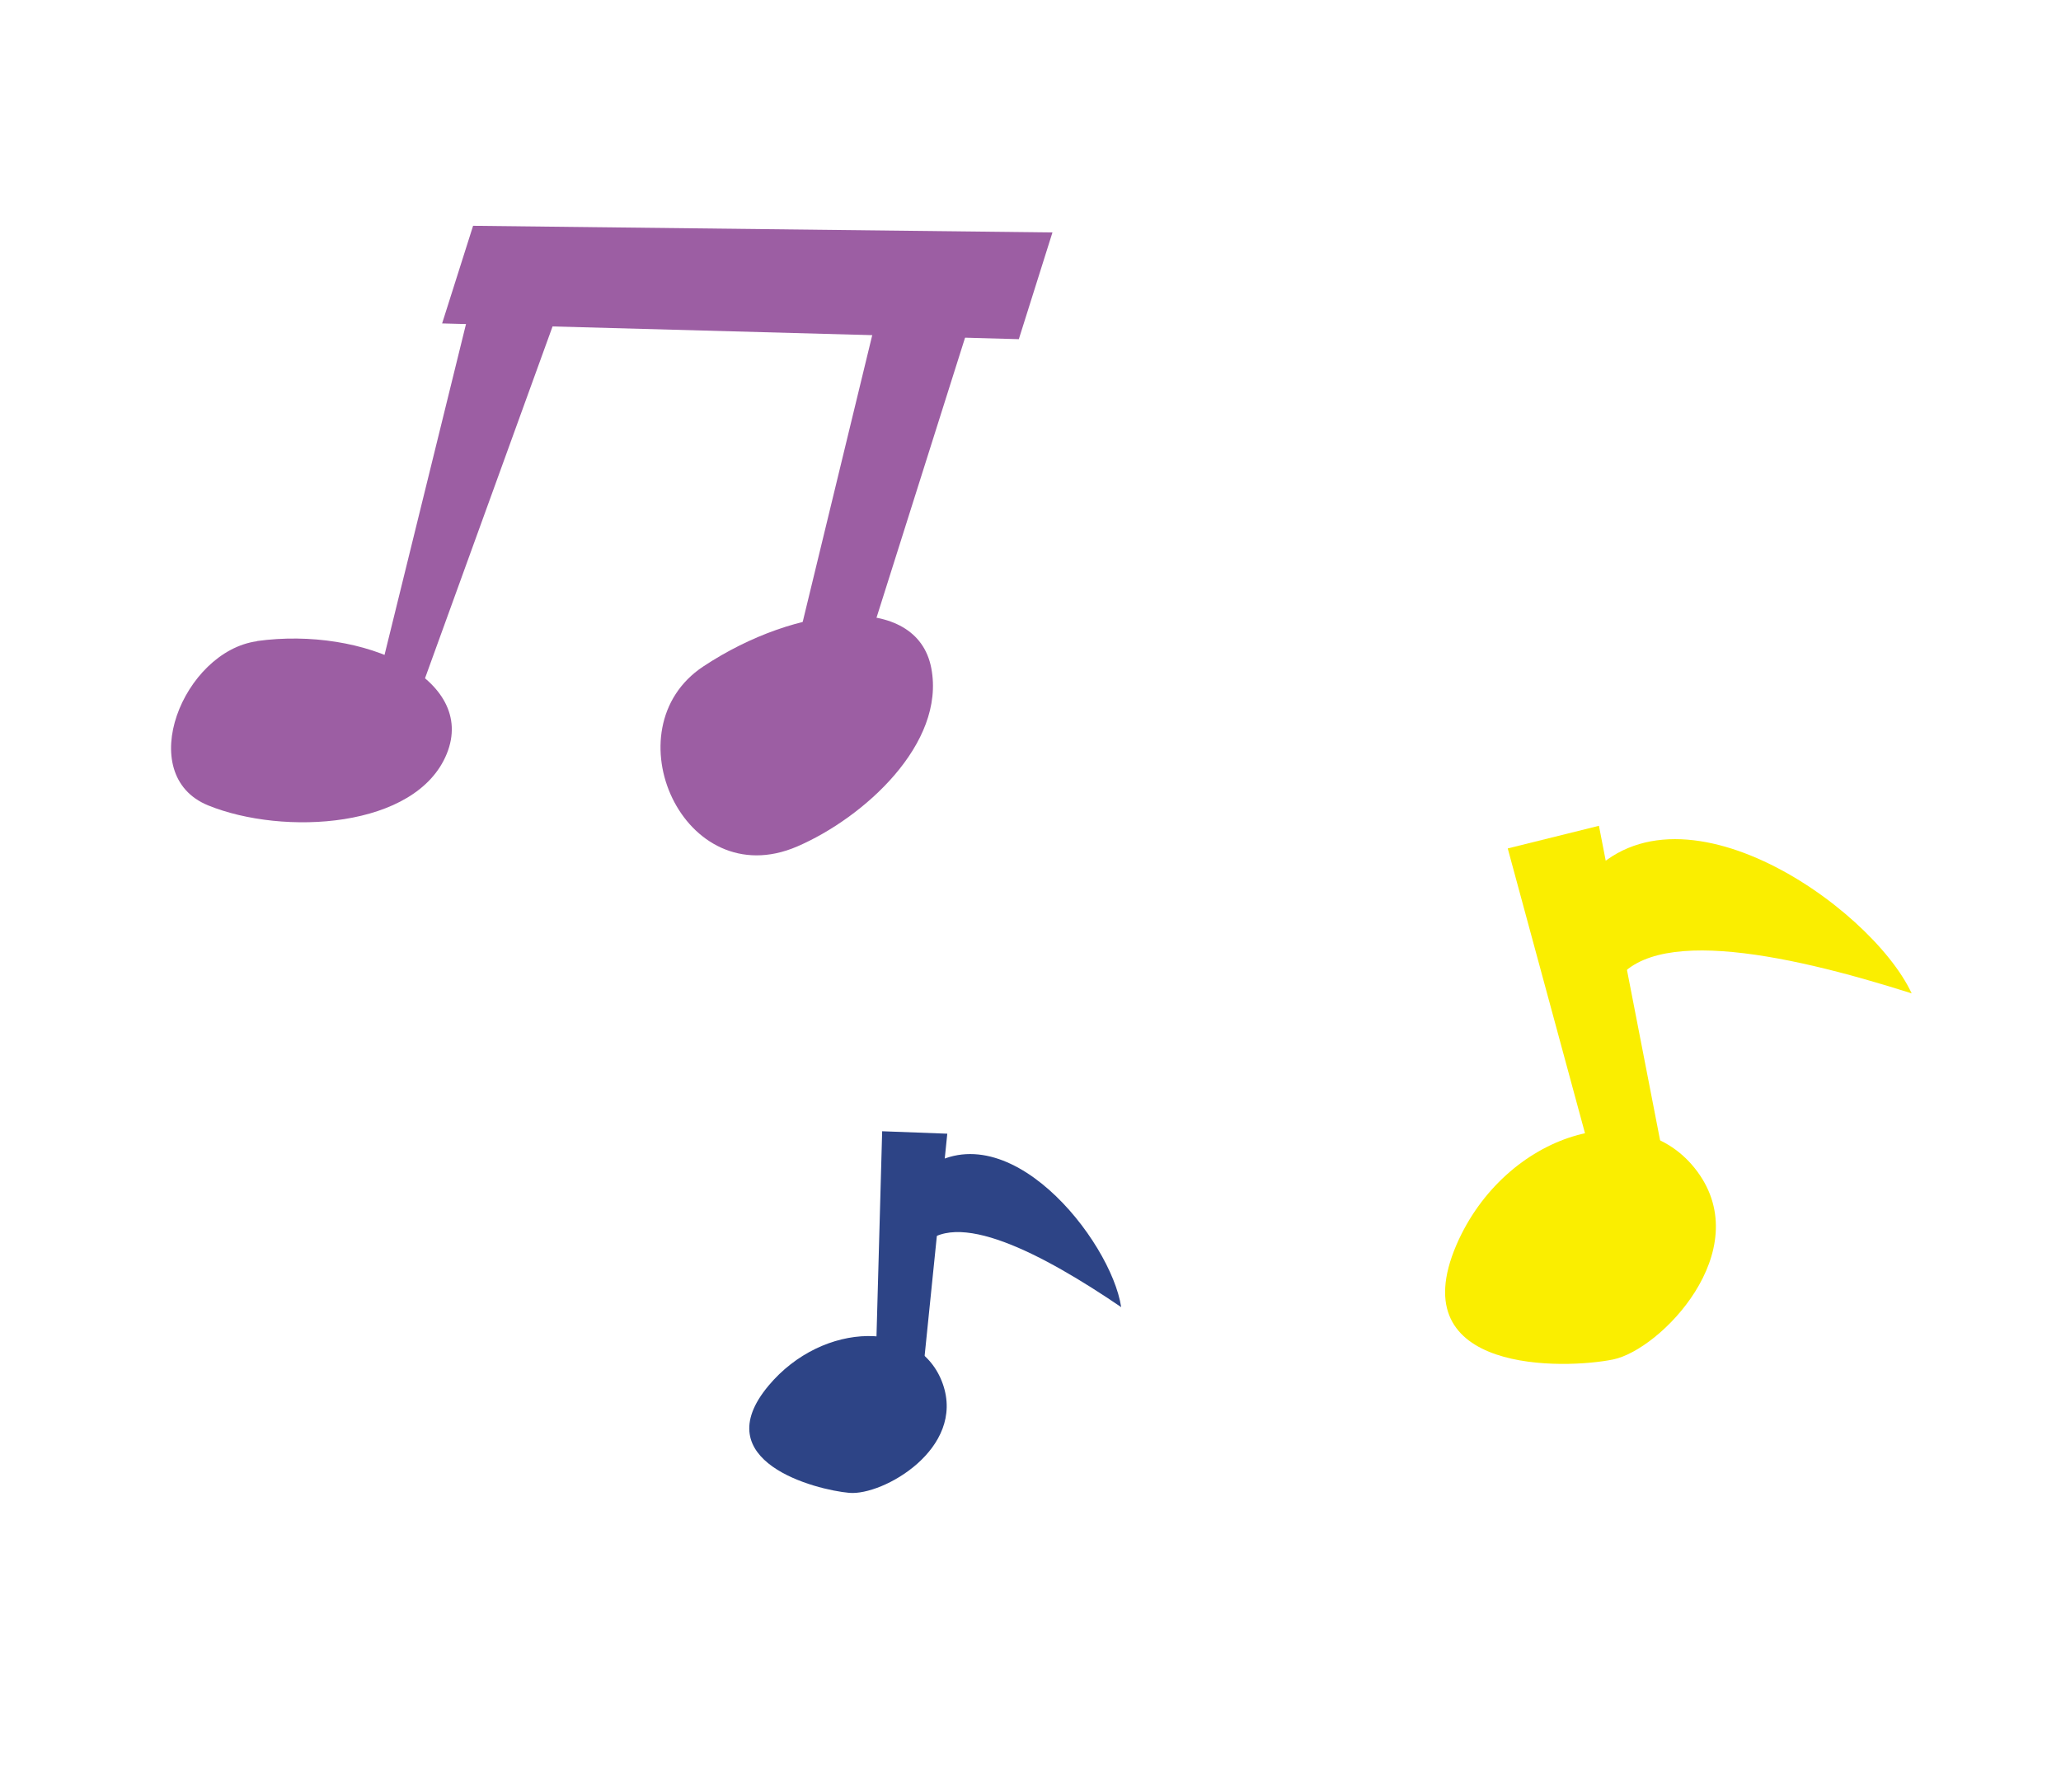 <svg width="192" height="167" viewBox="0 0 192 167" fill="none" xmlns="http://www.w3.org/2000/svg">
<path d="M23.917 59.73C33.939 58.338 44.46 63.255 41.619 70.234C38.779 77.213 26.37 77.881 19.392 75.04C12.413 72.2 17.065 60.673 23.953 59.743L23.917 59.73Z" fill="#9C5EA3"/>
<path d="M74.246 78.876C63.656 83.412 56.774 67.887 65.513 62.097C74.252 56.307 85.399 55.189 86.756 62.243C88.114 69.297 80.457 76.206 74.246 78.876Z" fill="#9C5EA3"/>
<path d="M53.877 23.789L44.807 24.526L34.01 68.379L37.856 67.989L53.877 23.789Z" fill="#9C5EA3"/>
<path d="M82.388 26.56L73.314 63.985L79.738 63.614L92.147 24.368L82.388 26.56Z" fill="#9C5EA3"/>
<path d="M44.072 21.038L98.045 21.658L94.912 31.601L41.187 30.134L44.072 21.038Z" fill="#9C5EA3"/>
<path d="M71.597 129.104C76.669 123.035 85.708 122.902 87.83 128.941C89.952 134.979 82.252 139.368 79.117 139.091C75.983 138.815 65.689 136.161 71.597 129.104Z" fill="#2D4486"/>
<path d="M82.181 105.4L88.248 105.628L85.844 129.193L81.541 128.544L82.181 105.4Z" fill="#2D4486"/>
<path d="M85.845 109.166C93.643 103.051 103.509 115.552 104.447 121.786C97.243 116.888 88.822 112.377 85.832 116.261L85.88 109.18L85.845 109.166Z" fill="#2D4486"/>
<path d="M135.685 115.974C140.184 105.578 152.641 101.728 158.121 109.156C163.601 116.584 154.694 125.756 150.278 126.663C145.862 127.57 130.483 128.066 135.685 115.974Z" fill="#FAEE00"/>
<path d="M140.459 79.05L148.955 76.941L155.447 110.331L149.17 111.17L140.459 79.05Z" fill="#FAEE00"/>
<path d="M147.105 82.746C155.393 71.157 174.27 84.336 178.088 92.553C166.037 88.722 152.553 85.934 150 92.491L147.105 82.746Z" fill="#FAEE00"/>
</svg>
